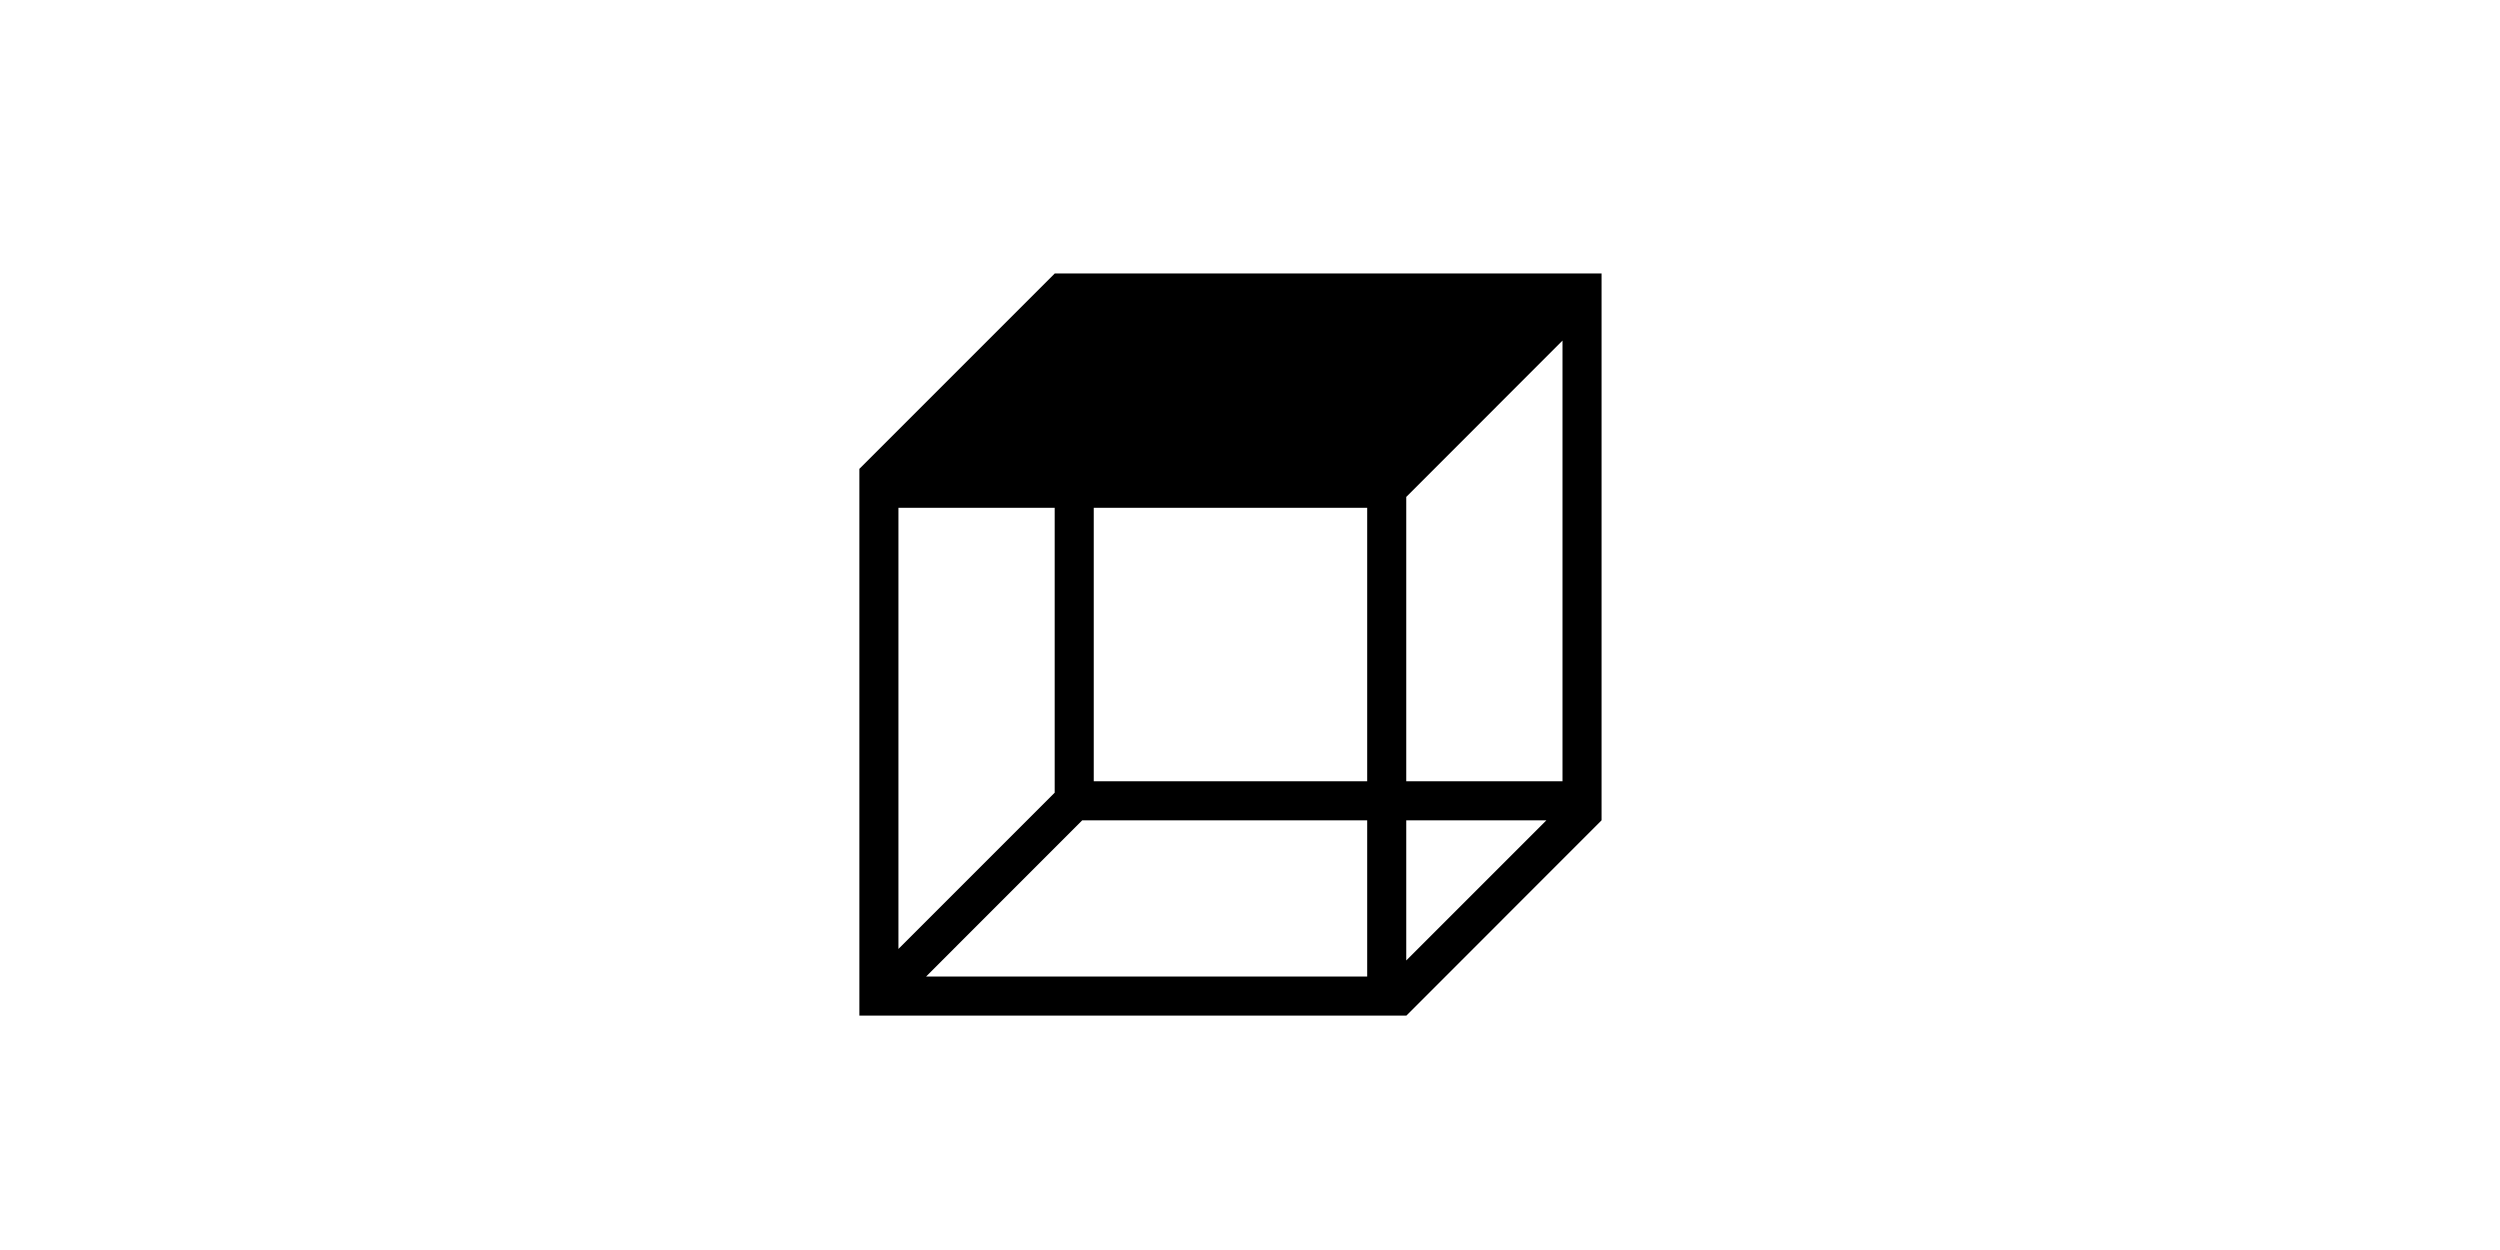 <?xml version="1.0" standalone="no"?><!DOCTYPE svg PUBLIC "-//W3C//DTD SVG 1.1//EN" "http://www.w3.org/Graphics/SVG/1.1/DTD/svg11.dtd"><svg class="icon" height="512" viewBox="0 0 1024 1024" version="1.1" xmlns="http://www.w3.org/2000/svg"><path d="M352 224l0 0.096L192.096 384 192 384l0 448 448 0 0-0.096L640.096 832 800 672 800 224 352 224zM224 416l128 0 0 233.376-128 128L224 416zM608 800 246.624 800l127.936-128L608 672 608 800zM608 640l-224 0 0-224 224 0L608 640zM640 786.816 640 672l114.816 0L640 786.816zM768 640l-128 0 0-233.088 0.096 0.096 127.904-128L768 640z" /></svg>